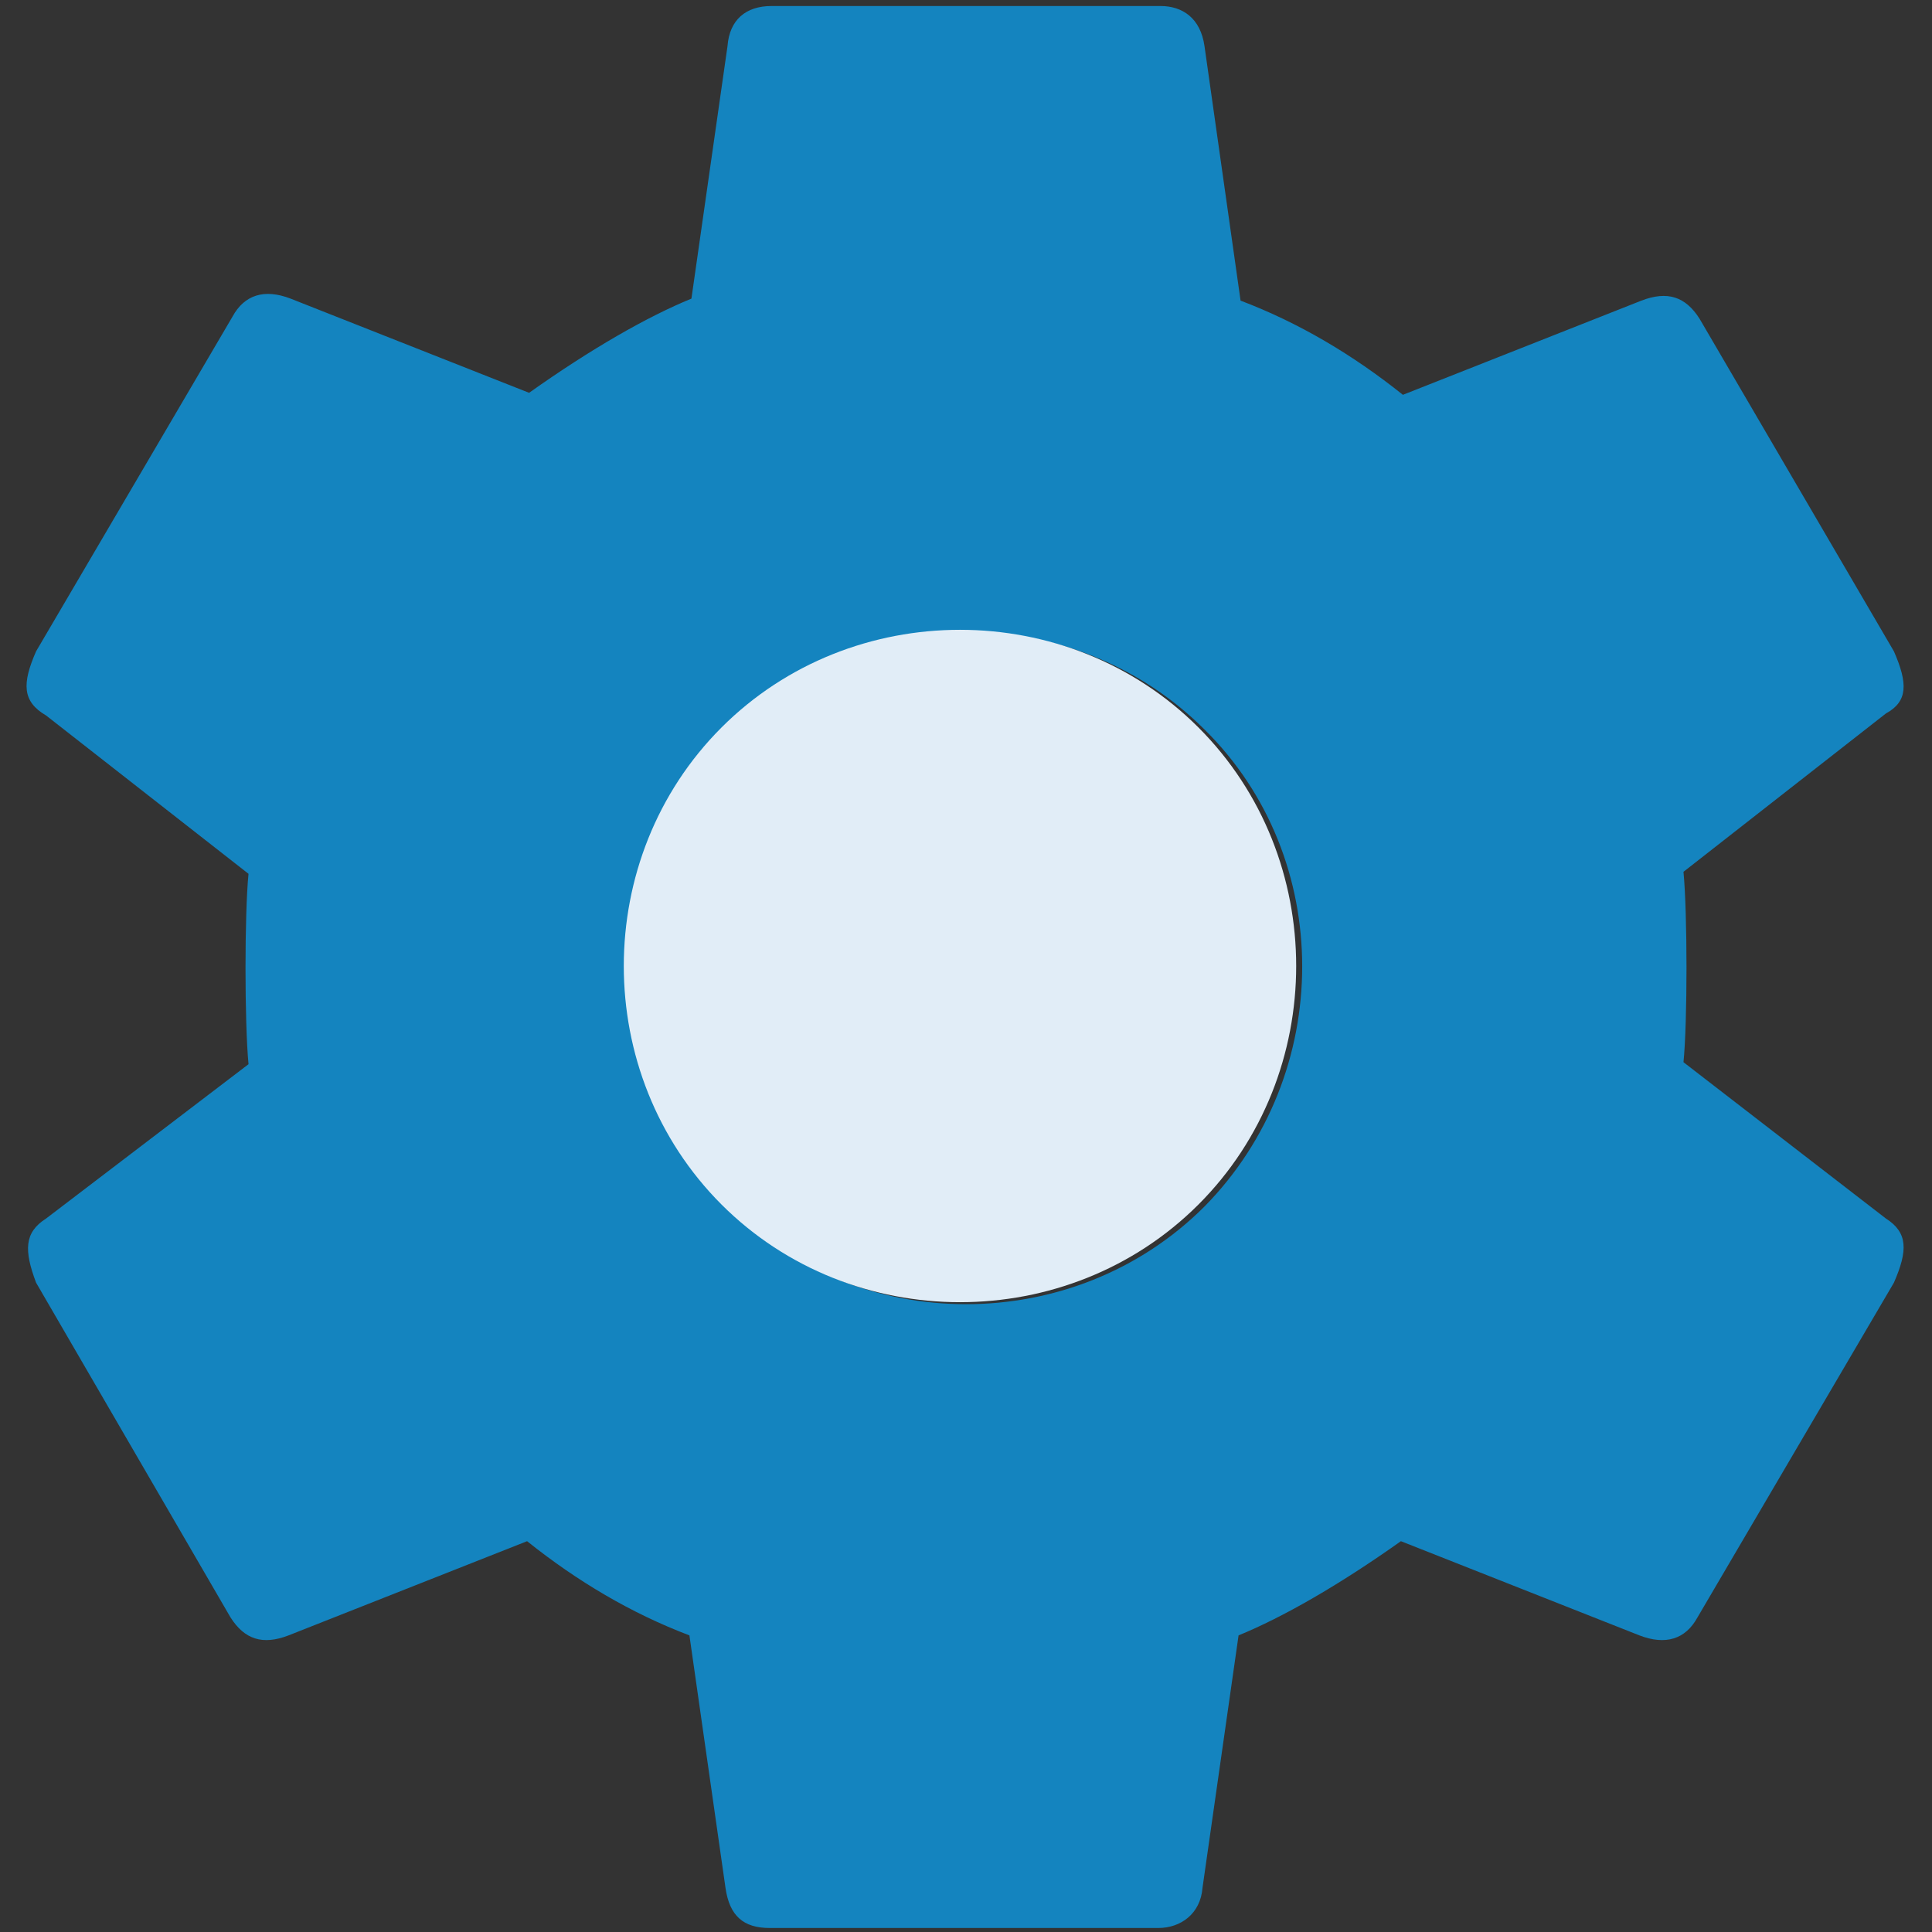 <?xml version="1.0" encoding="utf-8"?>
<!-- Generator: Adobe Illustrator 21.0.0, SVG Export Plug-In . SVG Version: 6.00 Build 0)  -->
<svg version="1.1" id="レイヤー_1" xmlns="http://www.w3.org/2000/svg" xmlns:xlink="http://www.w3.org/1999/xlink" x="0px"
	 y="0px" viewBox="0 0 96.4 96.4" style="enable-background:new 0 0 96.4 96.4;" xml:space="preserve">
<rect x="0" y="0" width="96.4" height="96.4" fill="#333333" stroke="none"/>
<style type="text/css">
	.st0{fill:#1484BF;}
	.st1{fill:#E1EDF7;}
</style>
<path class="st0" d="M94.5,32.5l-9.7-16.6c-0.7-1.1-1.6-1.4-2.9-0.9L70,19.7c-2.5-2-5.2-3.6-8.1-4.7L60.1,2.3c-0.2-1.4-1.1-2-2.2-2
	H38.5c-1.3,0-2.1,0.7-2.2,2l-1.8,12.6c-2.2,0.9-5,2.5-8.1,4.7l-11.9-4.7c-1.3-0.5-2.3-0.2-2.9,0.9L1.8,32.5
	c-0.7,1.6-0.7,2.5,0.5,3.2l10.1,7.9c-0.2,2-0.2,7.4,0,9.5L2.3,60.8c-1.1,0.7-1.1,1.6-0.5,3.2l9.7,16.7c0.7,1.1,1.6,1.4,2.9,0.9
	l11.9-4.7c2.5,2,5.2,3.6,8.1,4.7l1.8,12.6c0.2,1.4,0.9,2,2.2,2h19.4c1.1,0,2.1-0.7,2.2-2l1.8-12.6c2.2-0.9,5-2.5,8.1-4.7l11.9,4.7
	c1.3,0.5,2.3,0.2,2.9-0.9L94.5,64c0.7-1.6,0.7-2.5-0.4-3.2L84,53c0.2-2,0.2-7.4,0-9.5l10.1-7.9C95.2,35,95.2,34.1,94.5,32.5z
	 M60.1,60.2c-6.5,6.5-17.3,6.5-23.8,0c-6.5-6.5-6.5-17.3,0-23.8c6.5-6.5,17.3-6.5,23.8,0C66.6,42.8,66.6,53.6,60.1,60.2z"/>
<path class="st1" d="M36,36.3c-6.5,6.5-6.5,17.3,0,23.8c6.5,6.5,17.3,6.5,23.8,0c6.5-6.5,6.5-17.3,0-23.8
	C53.3,29.8,42.5,29.8,36,36.3z"/>
</svg>
